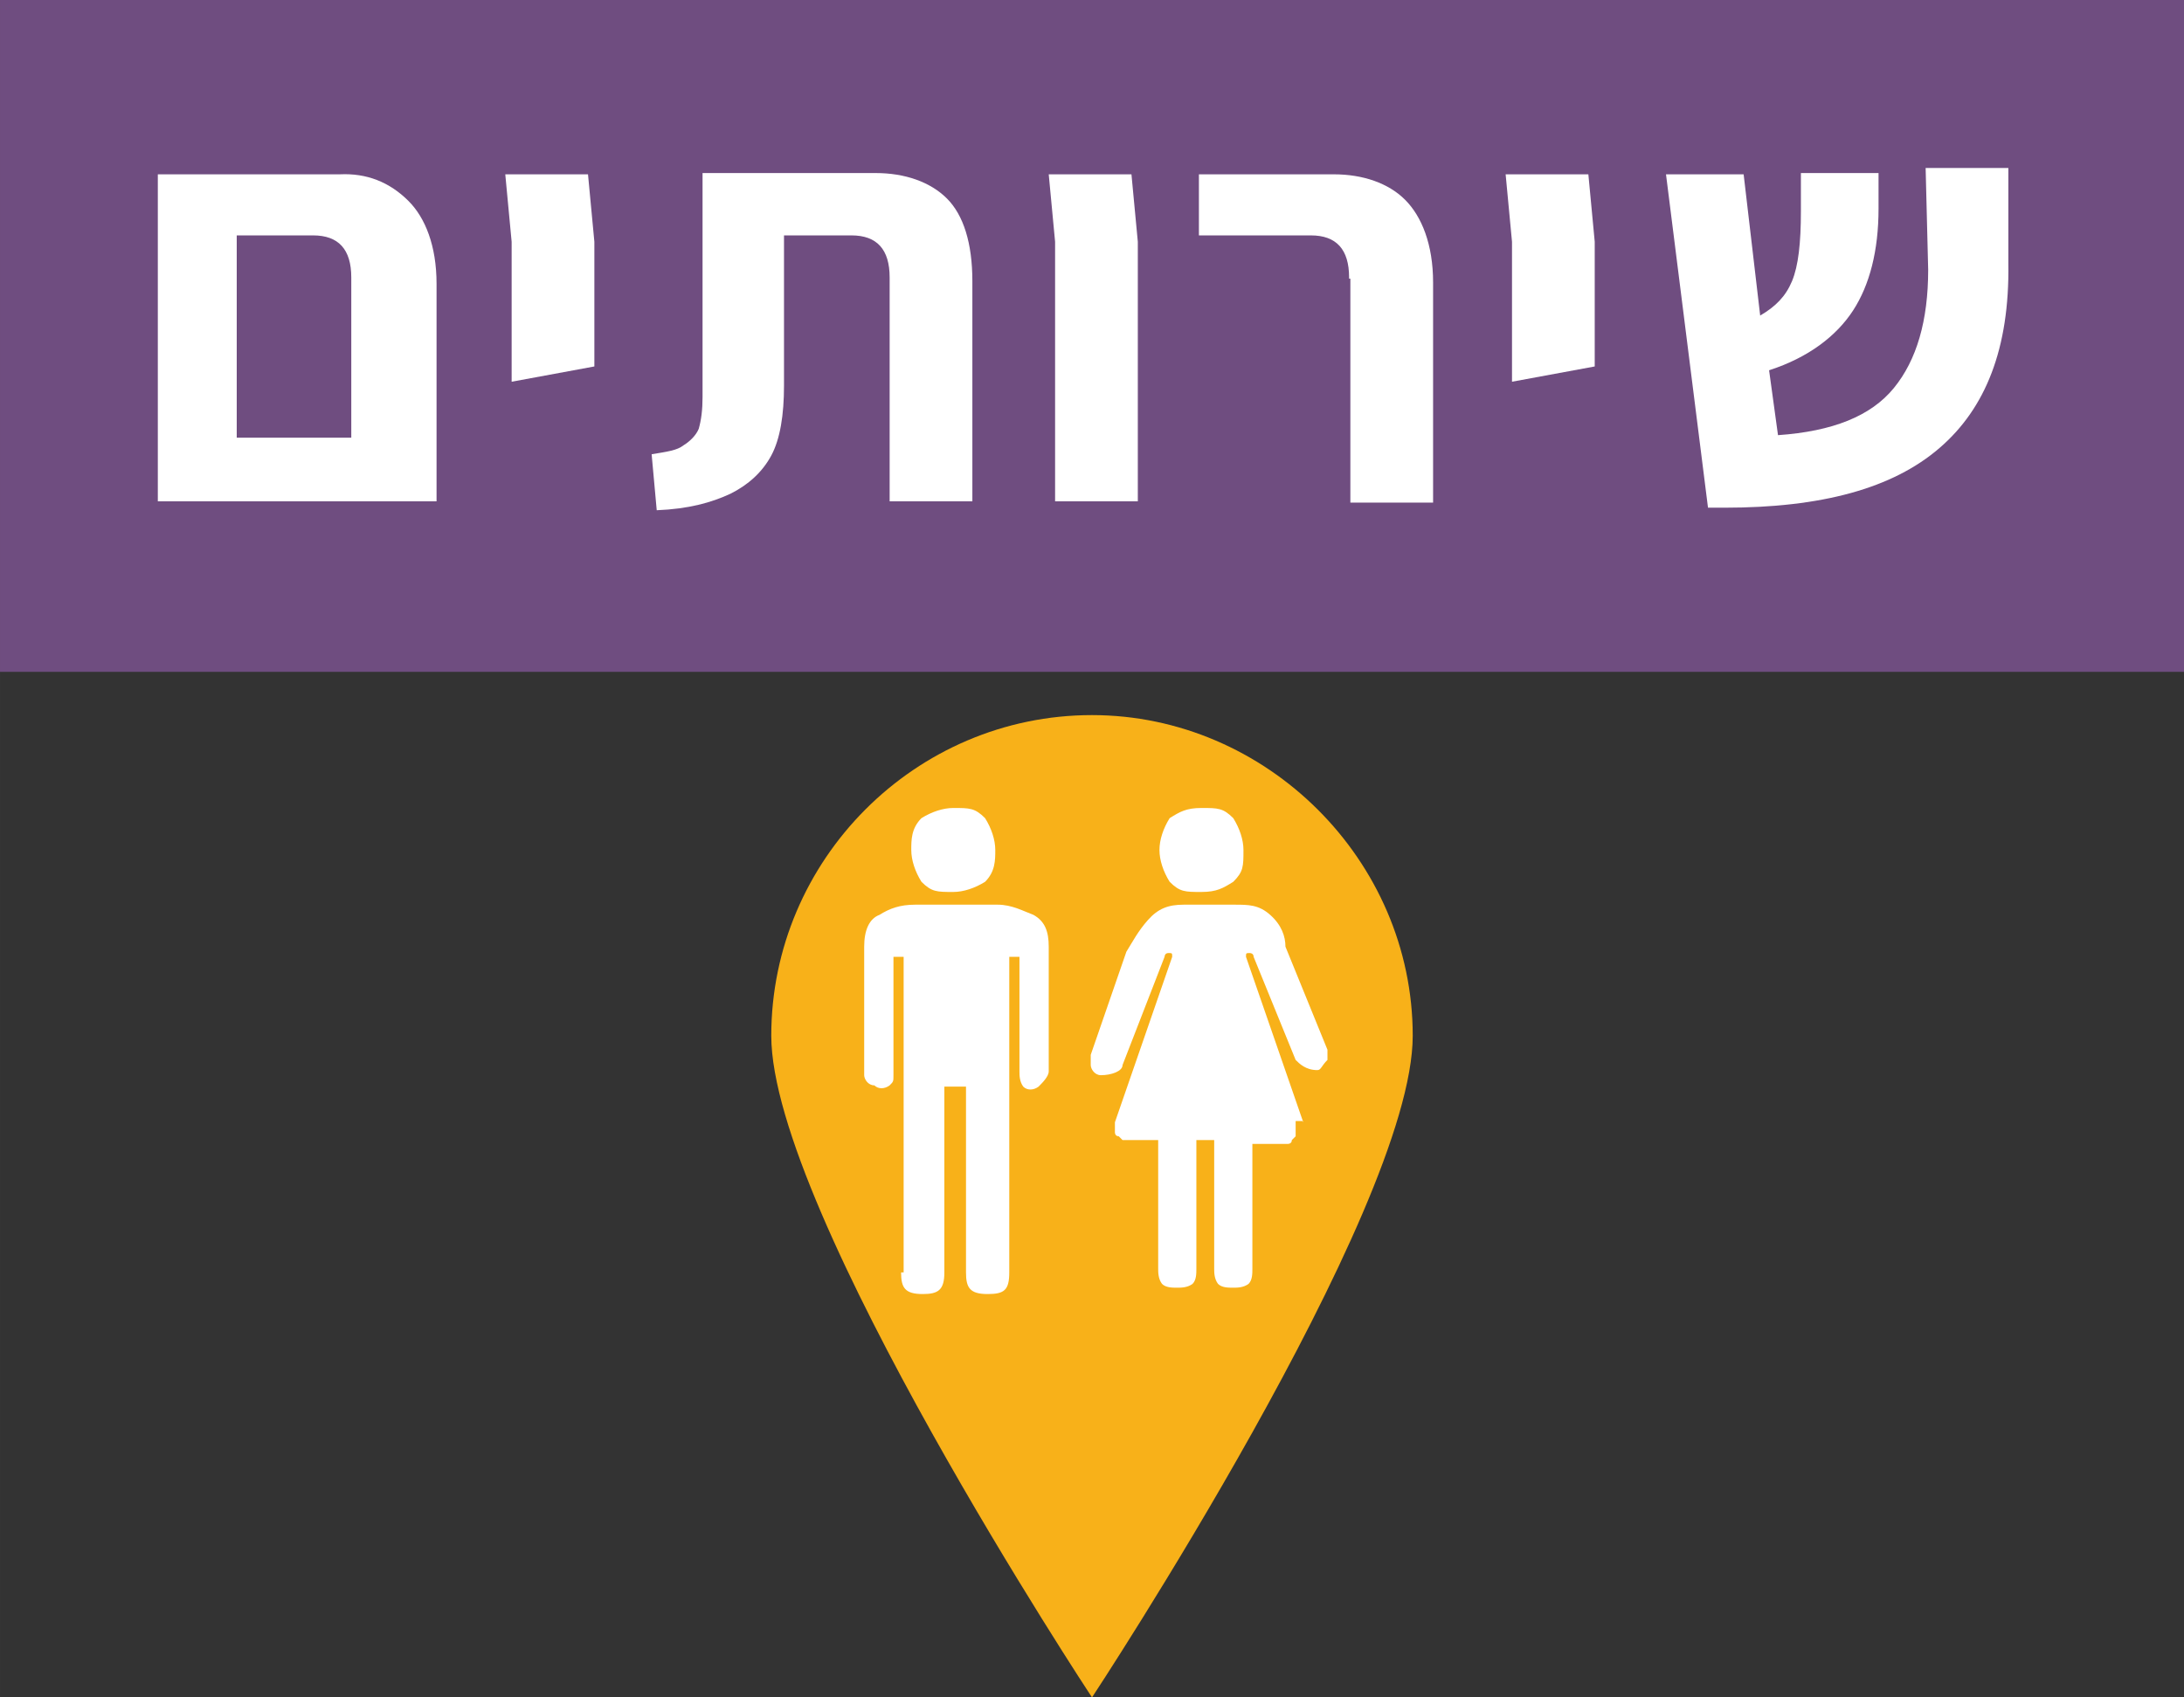 <?xml version="1.0" encoding="UTF-8" standalone="no"?>
<svg
   xmlns:dc="http://purl.org/dc/elements/1.1/"
   xmlns:cc="http://creativecommons.org/ns#"
   xmlns:rdf="http://www.w3.org/1999/02/22-rdf-syntax-ns#"
   xmlns:svg="http://www.w3.org/2000/svg"
   xmlns="http://www.w3.org/2000/svg"
   width="48.429mm"
   height="37.648mm"
   viewBox="0 0 171.6 133.4"
   id="svg5503"
   version="1.1">
  <rect x="0" y="0" width="171.6" height="133.4" fill="#333333" stroke="none"/>
  <defs
     id="defs5505" />
  <g
     id="layer1"
     transform="translate(-237.057,-548.519)">
    <g
       id="XMLID_2108_"
       transform="translate(-1892.743,-1229.081)">
      <g
         id="XMLID_2119_">
        <path
           style="fill:#f8b119;fill-opacity:1"
           d="m 2240.8,1859 c 0,13.8 -25.2,52 -25.2,52 0,0 -25.2,-38.2 -25.2,-52 0,-13.8 11.3,-25.2 25.2,-25.2 13.7,0 25.2,11.4 25.2,25.2"
           class="st13"
           id="path355_7_" />
        <path
           style="opacity:1;fill:#ffffff;enable-background:new"
           d="m 2200.6,1877.6 c 0,1.2 0.3,1.7 1.7,1.7 1.2,0 1.7,-0.3 1.7,-1.7 l 0,-14.6 1.7,0 0,14.6 c 0,1.2 0.3,1.7 1.7,1.7 1.3,0 1.7,-0.3 1.7,-1.7 l 0,-24.8 0.8,0 0,9 c 0,0.3 0,0.8 0.3,1.2 0.3,0.3 0.8,0.3 1.2,0 0.3,-0.3 0.8,-0.8 0.8,-1.2 l 0,-9.8 c 0,-1.2 -0.3,-2 -1.2,-2.5 -0.8,-0.3 -1.7,-0.8 -2.8,-0.8 l -6.5,0 c -1.2,0 -2,0.3 -2.8,0.8 -0.8,0.3 -1.2,1.2 -1.2,2.5 l 0,10.1 c 0,0.3 0.3,0.8 0.8,0.8 0.3,0.3 0.8,0.3 1.2,0 0.3,-0.3 0.3,-0.3 0.3,-0.8 l 0,-9.3 0.8,0 0,24.8 -0.2,0 z"
           class="st8"
           id="path357_7_" />
        <path
           style="opacity:1;fill:#ffffff;enable-background:new"
           d="m 2232.2,1865.8 -4.5,-13 0,0 c 0,-0.3 0,-0.3 0.3,-0.3 0,0 0.3,0 0.3,0.3 l 3.3,8.1 c 0.3,0.3 0.8,0.8 1.7,0.8 0.3,0 0.3,-0.3 0.8,-0.8 0,-0.3 0,-0.8 0,-0.8 l -3.3,-8.1 c 0,-0.8 -0.3,-1.7 -1.2,-2.5 -0.9,-0.8 -1.7,-0.8 -2.8,-0.8 l -4,0 c -1.2,0 -2,0.3 -2.8,1.2 -0.8,0.9 -1.2,1.7 -1.7,2.5 l -2.8,8.1 c 0,0 0,0.3 0,0.8 0,0.3 0.3,0.8 0.8,0.8 0.8,0 1.7,-0.3 1.7,-0.8 l 3.3,-8.5 c 0,0 0,-0.3 0.3,-0.3 0.3,0 0.3,0 0.3,0.3 l 0,0 -4.5,13 0,0.8 c 0,0 0,0.3 0.3,0.3 0.3,0.3 0.3,0.3 0.3,0.3 l 2.8,0 0,10.1 c 0,0.3 0,0.8 0.3,1.2 0.3,0.3 0.8,0.3 1.2,0.3 0.3,0 0.8,0 1.2,-0.3 0.3,-0.3 0.3,-0.8 0.3,-1.2 l 0,-10.1 c 0,0 0,0 0.3,0 0.3,0 0.3,0 0.8,0 0.5,0 0.3,0 0.3,0 l 0,10.1 c 0,0.3 0,0.8 0.3,1.2 0.3,0.3 0.8,0.3 1.2,0.3 0.3,0 0.8,0 1.2,-0.3 0.3,-0.3 0.3,-0.8 0.3,-1.2 l 0,-9.8 2.8,0 c 0,0 0.3,0 0.3,-0.3 0.3,-0.3 0.3,-0.3 0.3,-0.3 l 0,-1.2 0.6,0 z"
           class="st8"
           id="path359_7_" />
        <path
           style="opacity:1;fill:#ffffff;enable-background:new"
           d="m 2201.4,1844.4 c 0,0.8 0.3,1.7 0.8,2.5 0.8,0.8 1.2,0.8 2.5,0.8 0.8,0 1.7,-0.3 2.5,-0.8 0.8,-0.8 0.8,-1.7 0.8,-2.5 0,-0.8 -0.3,-1.7 -0.8,-2.5 -0.8,-0.8 -1.2,-0.8 -2.5,-0.8 -0.8,0 -1.7,0.3 -2.5,0.8 -0.8,0.8 -0.8,1.7 -0.8,2.5"
           class="st8"
           id="path361_7_" />
        <path
           style="opacity:1;fill:#ffffff;enable-background:new"
           d="m 2220.9,1844.4 c 0,0.8 0.3,1.7 0.8,2.5 0.8,0.8 1.2,0.8 2.5,0.8 1.2,0 1.7,-0.3 2.5,-0.8 0.8,-0.8 0.8,-1.2 0.8,-2.5 0,-0.8 -0.3,-1.7 -0.8,-2.5 -0.8,-0.8 -1.2,-0.8 -2.5,-0.8 -1.2,0 -1.7,0.3 -2.5,0.8 -0.5,0.8 -0.8,1.7 -0.8,2.5"
           class="st8"
           id="path363_7_" />
      </g>
      <rect
         style="fill:#6f4d80"
         height="52.8"
         width="171.6"
         class="st13"
         y="1777.6"
         x="2129.8"
         id="rect475_8_" />
      <g
         id="XMLID_2109_">
        <path
           style="fill:#ffffff"
           d="m 2161.9,1793.4 c 1.3,1.3 2.2,3.5 2.2,6.5 l 0,17.1 -6.5,0 -14.1,0 -1.3,0 0,-25.7 6.5,0 7.8,0 c 2.1,-0.1 3.9,0.6 5.4,2.1 z m -4.5,18.8 0,-12.8 c 0,-2.2 -1,-3.3 -3,-3.3 l -6,0 0,15.9 9,0 0,0.2 z"
           class="st5"
           id="XMLID_2116_" />
        <path
           style="fill:#ffffff"
           d="m 2170,1796.6 -0.5,-5.3 6.5,0 0.5,5.3 0,7 0,2.8 -6.5,1.2 0,-11 z"
           class="st5"
           id="XMLID_2115_" />
        <path
           style="fill:#ffffff"
           d="m 2181,1813.3 c 1.2,-0.2 2,-0.3 2.5,-0.7 0.5,-0.3 1,-0.8 1.2,-1.3 0.2,-0.7 0.3,-1.5 0.3,-2.5 l 0,-17.6 13.6,0 c 2.3,0 4.3,0.7 5.6,2 1.3,1.3 2,3.5 2,6.5 l 0,17.3 -6.5,0 0,-17.6 c 0,-2.2 -1,-3.3 -3,-3.3 l -5.3,0 0,11.8 c 0,2.3 -0.3,4.2 -1,5.5 -0.7,1.3 -1.8,2.3 -3.2,3 -1.5,0.7 -3.3,1.2 -5.8,1.3 l -0.4,-4.4 z"
           class="st5"
           id="XMLID_2114_" />
        <path
           style="fill:#ffffff"
           d="m 2212.7,1796.6 -0.5,-5.3 6.5,0 0.5,5.3 0,20.4 -6.5,0 0,-20.4 z"
           class="st5"
           id="XMLID_2113_" />
        <path
           style="fill:#ffffff"
           d="m 2235.8,1799.4 c 0,-2.2 -1,-3.3 -3,-3.3 l -8.8,0 0,-4.8 10.6,0 c 2.3,0 4.3,0.7 5.6,2 1.3,1.3 2.2,3.5 2.2,6.5 l 0,17.3 -6.5,0 0,-17.6 -0.1,0 z"
           class="st5"
           id="XMLID_2112_" />
        <path
           style="fill:#ffffff"
           d="m 2248.6,1796.6 -0.5,-5.3 6.5,0 0.5,5.3 0,7 0,2.8 -6.5,1.2 0,-11 z"
           class="st5"
           id="XMLID_2111_" />
        <path
           style="fill:#ffffff"
           d="m 2282.2,1812.8 c -3.7,3.2 -9.3,4.7 -16.9,4.7 l -1.3,0 -3.3,-26.2 6.1,0 1.3,11.1 c 1.2,-0.7 2,-1.5 2.5,-2.7 0.5,-1.2 0.7,-3 0.7,-5.5 l 0,-3 6.1,0 0,2.8 c 0,3.3 -0.7,6 -2,8 -1.3,2 -3.5,3.7 -6.6,4.7 l 0.7,5.1 c 4.3,-0.3 7.3,-1.5 9.1,-3.7 1.8,-2.2 2.7,-5.3 2.7,-9.3 l -0.2,-8 6.5,0 0,7.5 c 0.1,6.7 -1.8,11.4 -5.4,14.5 z"
           class="st5"
           id="XMLID_2110_" />
      </g>
    </g>
  </g>
</svg>
